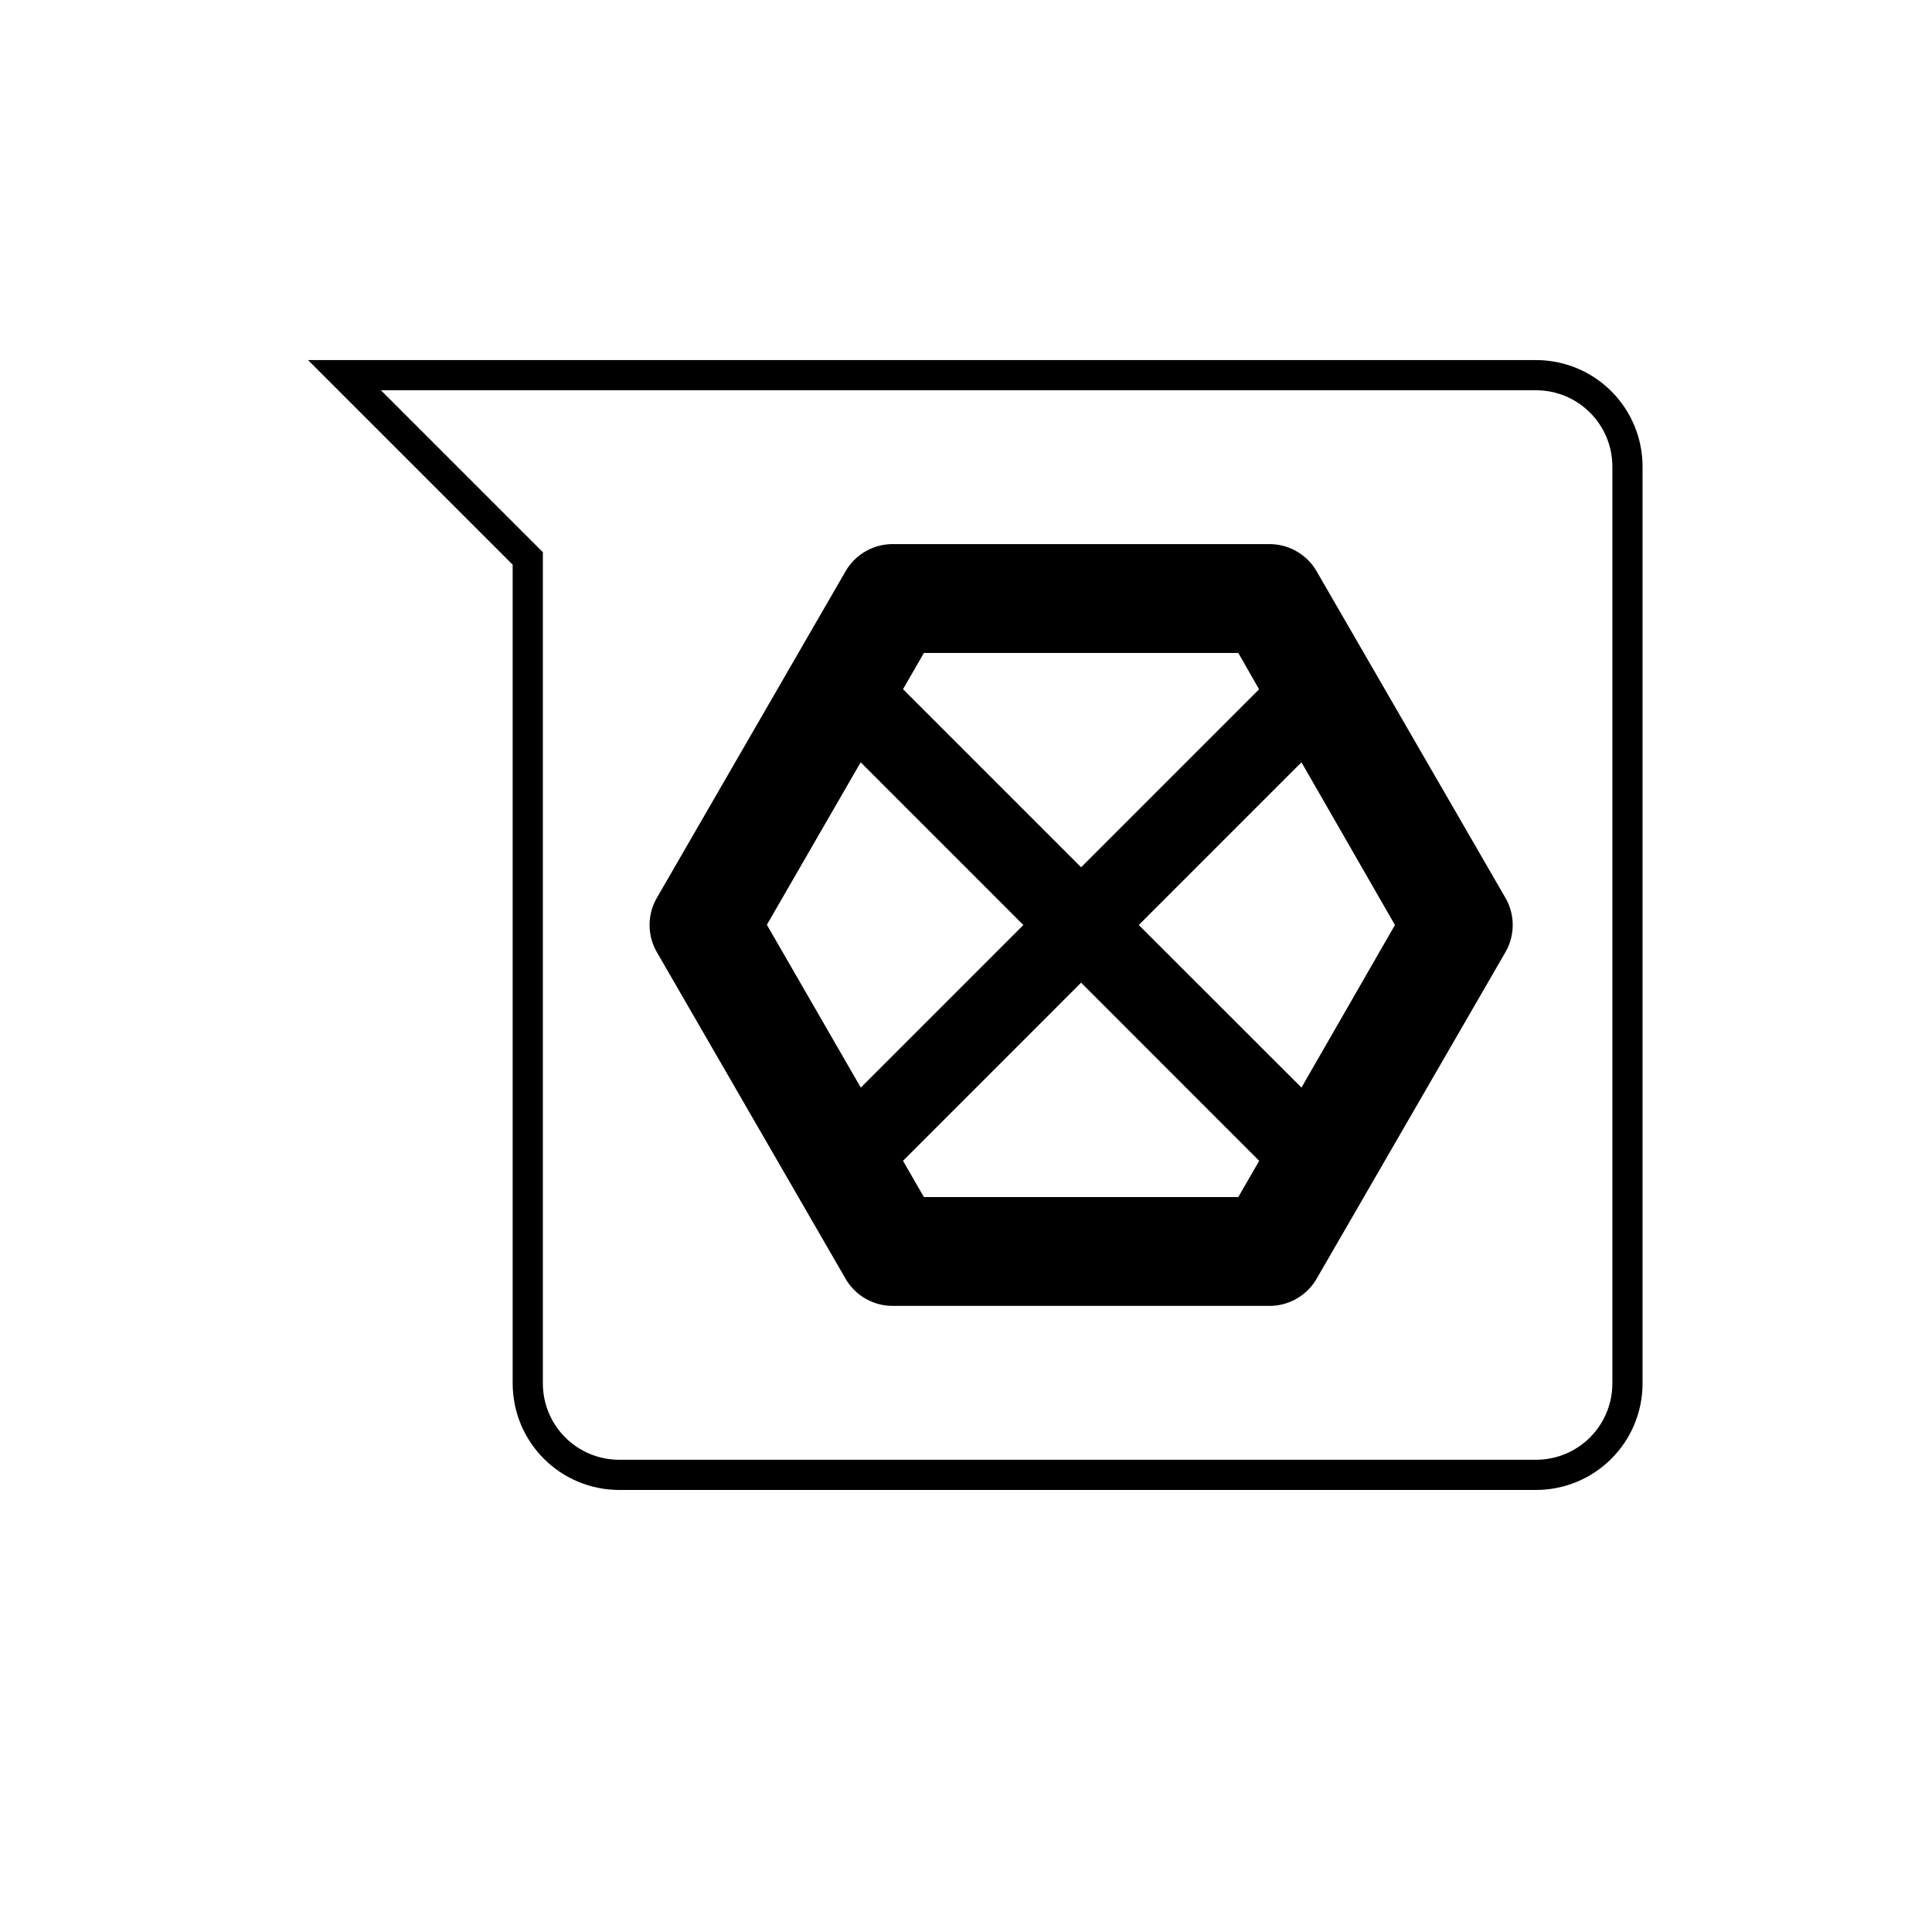 <?xml version="1.0" encoding="UTF-8" standalone="no"?>
<!-- Created with Inkscape (http://www.inkscape.org/) -->

<svg
   xmlns:dc="http://purl.org/dc/elements/1.1/"
   xmlns:cc="http://creativecommons.org/ns#"
   xmlns:rdf="http://www.w3.org/1999/02/22-rdf-syntax-ns#"
   xmlns:svg="http://www.w3.org/2000/svg"
   xmlns="http://www.w3.org/2000/svg"
   xmlns:sodipodi="http://sodipodi.sourceforge.net/DTD/sodipodi-0.dtd"
   xmlns:inkscape="http://www.inkscape.org/namespaces/inkscape"
   width="512"
   height="512"
   viewBox="0 0 512 512"
   id="svg4359"
   version="1.1"
   inkscape:version="0.48.5 r10040"
   sodipodi:docname="hexchat.svg">
  <defs
     id="defs4361" />
  <sodipodi:namedview
     id="base"
     pagecolor="#ffffff"
     bordercolor="#666666"
     borderopacity="1.0"
     inkscape:pageopacity="0.0"
     inkscape:pageshadow="2"
     inkscape:zoom="1.1808131"
     inkscape:cx="278.3274"
     inkscape:cy="254.47705"
     inkscape:document-units="px"
     inkscape:current-layer="layer1"
     showgrid="false"
     units="px"
     inkscape:window-width="1920"
     inkscape:window-height="1007"
     inkscape:window-x="0"
     inkscape:window-y="31"
     inkscape:window-maximized="1" />
  <g
     inkscape:label="Capa 1"
     inkscape:groupmode="layer"
     id="layer1"
     transform="translate(0,-540.362)">    
    <path
       inkscape:connector-curvature="0"
       style="fill:none;stroke:#000000;stroke-width:8;stroke-miterlimit:4;stroke-opacity:1;stroke-dasharray:none"
       id="path3284"
       d="m 91.291,639.782 48.572,48.572 0,218.574 c 0,13.454 10.832,24.286 24.286,24.286 l 242.86,0 c 13.454,0 24.286,-10.832 24.286,-24.286 l 0,-242.86 c 0,-13.454 -10.832,-24.286 -24.286,-24.286 l -315.718,0 z" />
    <path
       inkscape:connector-curvature="0"
       d="m 236.566,684.559 a 14.42,14.42 0 0 0 -12.473,7.181 l -49.993,86.519 a 14.42,14.42 0 0 0 0,14.477 l 49.993,86.519 a 14.42,14.42 0 0 0 12.473,7.181 l 99.9,0 a 14.42,14.42 0 0 0 12.444,-7.181 l 50.022,-86.519 a 14.42,14.42 0 0 0 0,-14.477 l -50.022,-86.519 a 14.42,14.42 0 0 0 -12.444,-7.181 l -99.9,0 z m 8.277,28.84 83.318,0 5.508,9.632 -47.167,47.167 -47.196,-47.196 5.537,-9.604 z m -16.756,28.984 43.115,43.115 -43.086,43.086 -24.889,-43.144 24.86,-43.057 z m 116.815,0 24.773,43.115 -24.773,43.086 -43.115,-43.086 43.115,-43.115 z m -58.4,58.4 47.196,47.21 -5.537,9.604 -83.318,0 -5.537,-9.604 47.196,-47.21 z"
       mix-blend-mode="normal"
       isolation="auto"
       white-space="normal"
       style="color:#000000;fill:#000000;fill-opacity:1;fill-rule:nonzero;stroke:none;visibility:visible;display:inline"
       id="path4611" />
  </g>
</svg>
